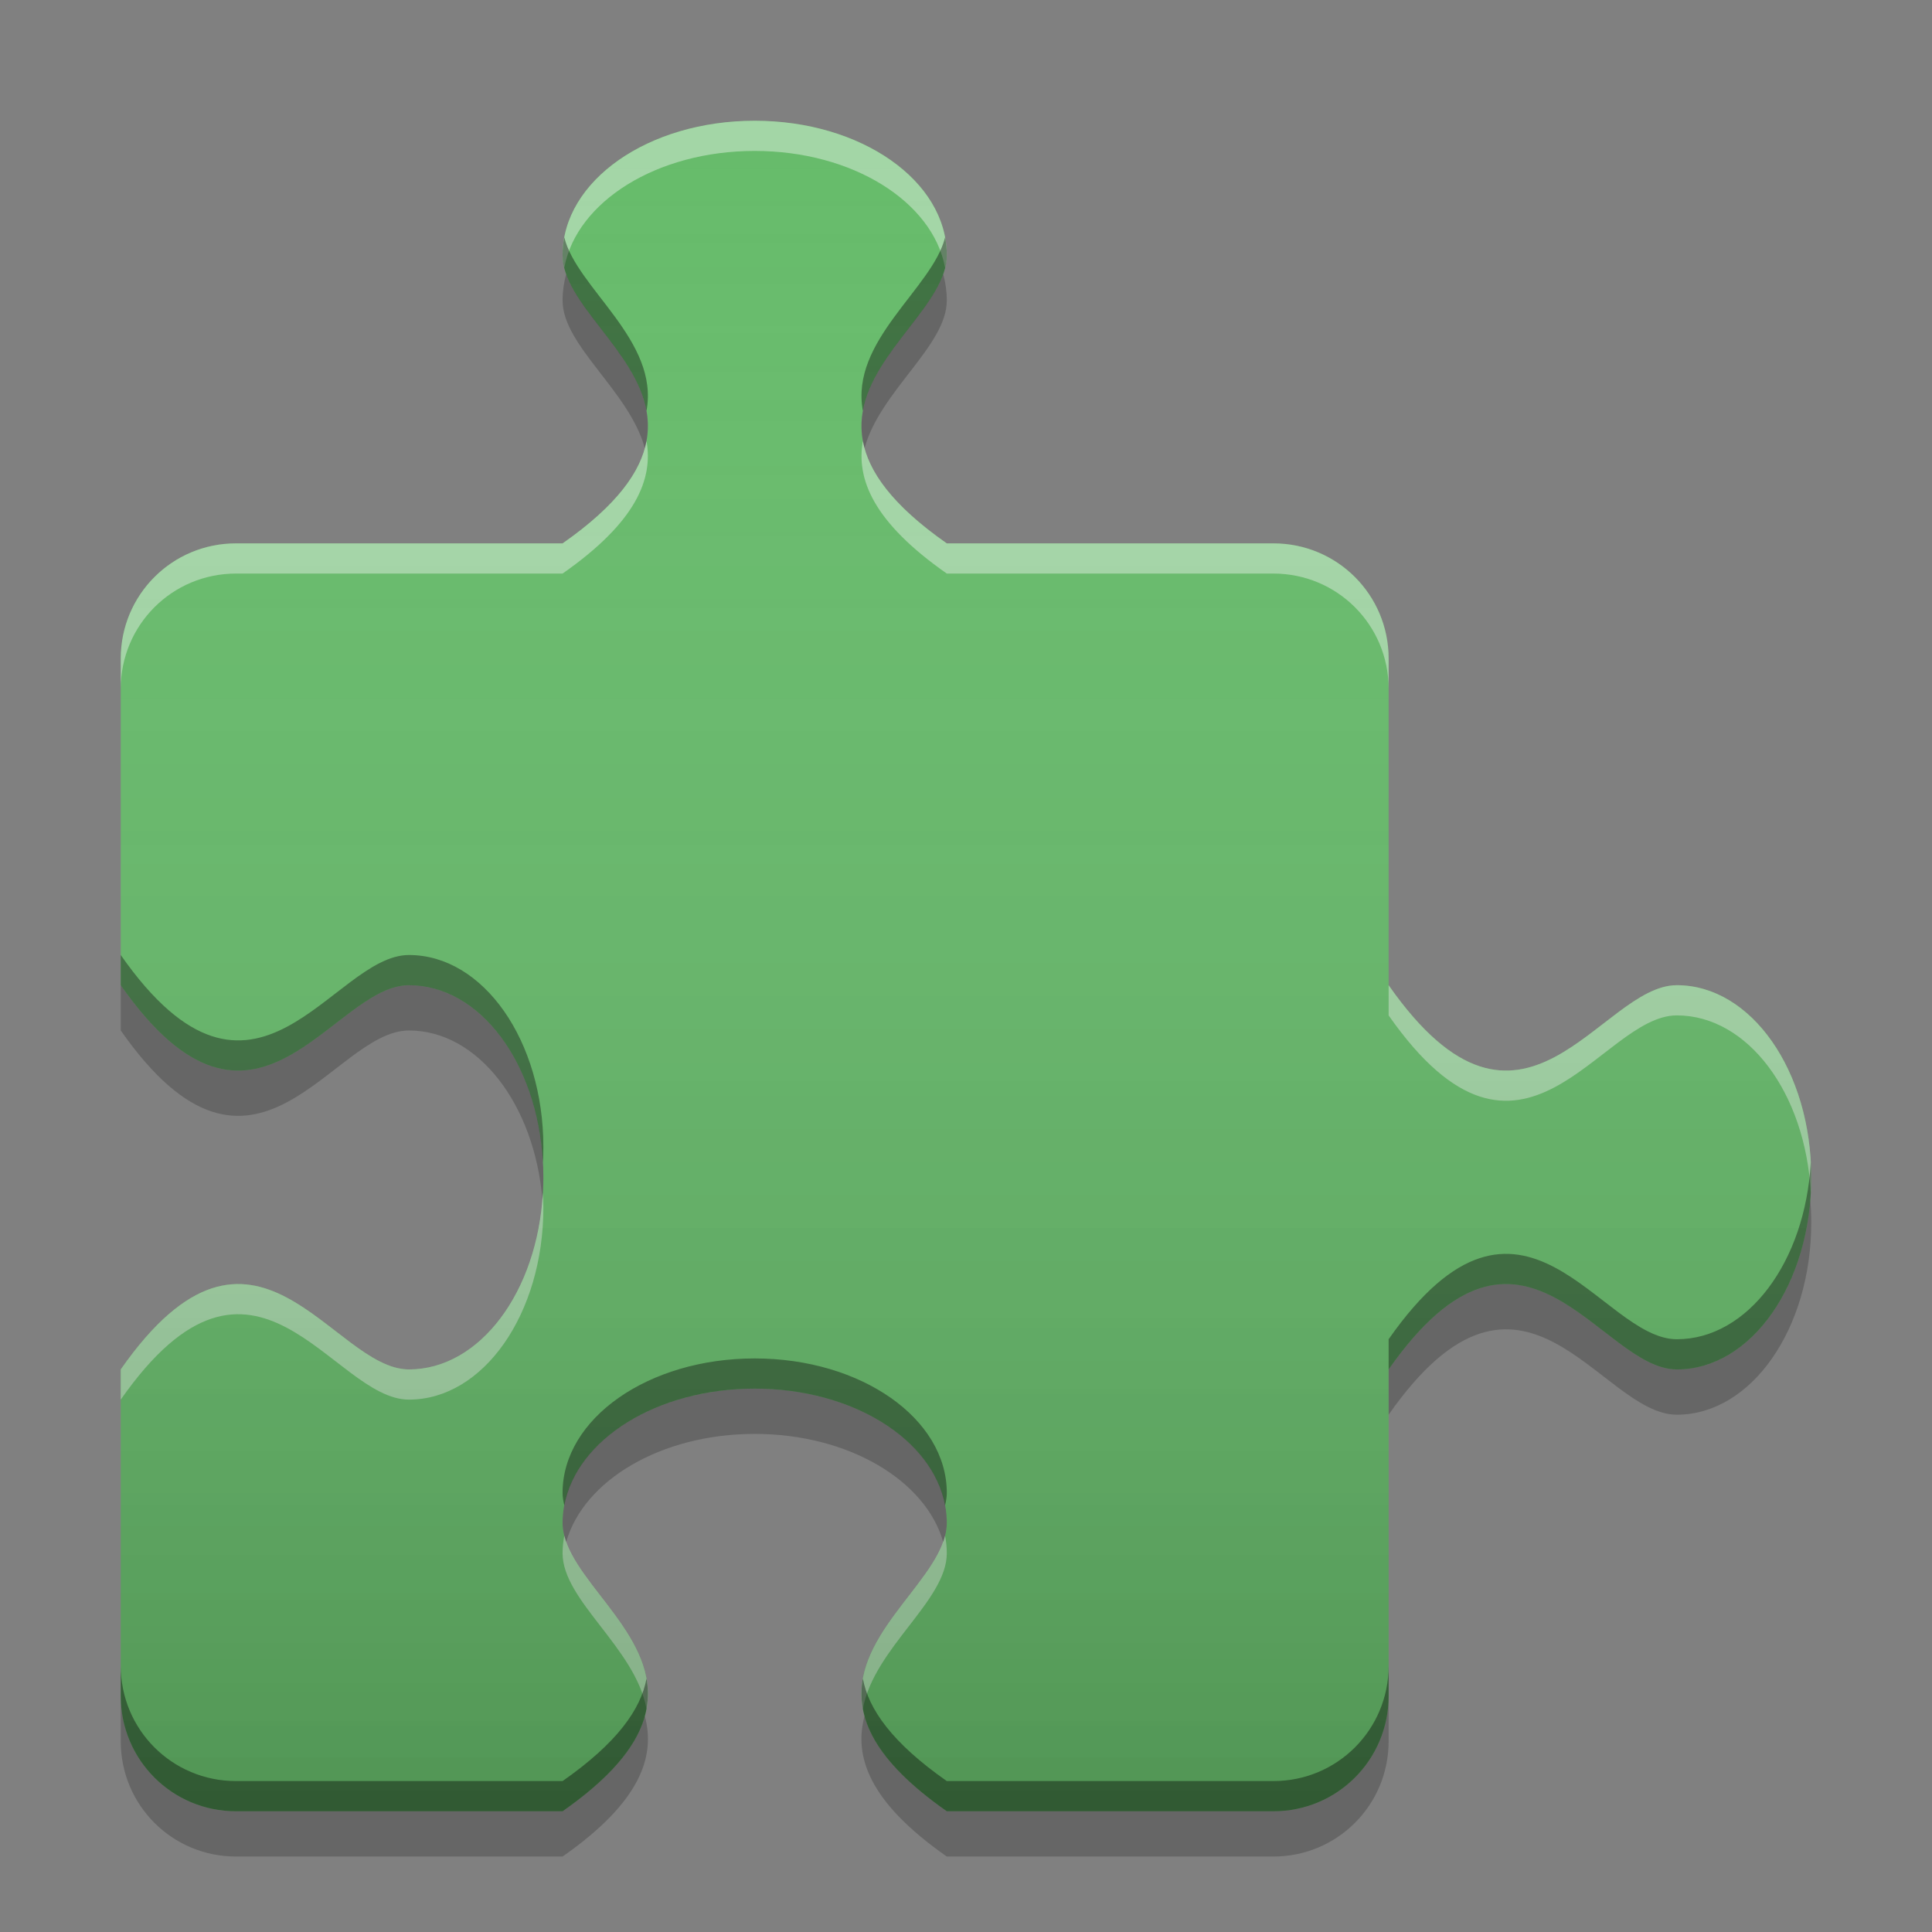 
<svg xmlns="http://www.w3.org/2000/svg" xmlns:xlink="http://www.w3.org/1999/xlink" width="48" height="48" viewBox="0 0 48 48" version="1.1">
<rect x="0" y="0" width="48" height="48" fill="#808080" stroke="none"/>
<defs>
<linearGradient id="linear0" gradientUnits="userSpaceOnUse" x1="6.35" y1="-199.125" x2="6.35" y2="-213.942" gradientTransform="matrix(2.835,0,0,2.835,0,609.449)">
<stop offset="0" style="stop-color:rgb(0%,0%,0%);stop-opacity:0.2;"/>
<stop offset="1" style="stop-color:rgb(100%,100%,100%);stop-opacity:0;"/>
</linearGradient>
</defs>
<g id="surface1">
<path style=" stroke:none;fill-rule:nonzero;fill:rgb(40%,73.333%,41.569%);fill-opacity:1;" d="M 18.75 3 C 16.105 3 13.977 4.488 13.977 6.34 C 13.977 8.25 18.75 10.16 13.977 13.5 L 5.863 13.5 C 4.277 13.5 3 14.777 3 16.363 L 3 24.477 C 6.34 29.25 8.25 24.477 10.16 24.477 C 12.012 24.477 13.5 26.605 13.5 29.25 C 13.5 31.895 12.012 34.023 10.16 34.023 C 8.25 34.023 6.34 29.25 3 34.023 L 3 42.137 C 3 43.723 4.277 45 5.863 45 L 13.977 45 C 18.75 41.66 13.977 39.75 13.977 37.84 C 13.977 35.988 16.105 34.5 18.75 34.5 C 21.395 34.5 23.523 35.988 23.523 37.84 C 23.523 39.75 18.75 41.66 23.523 45 L 31.637 45 C 33.223 45 34.5 43.723 34.5 42.137 L 34.5 34.023 C 37.84 29.25 39.75 34.023 41.66 34.023 C 43.512 34.023 45 31.895 45 29.25 C 45 26.605 43.512 24.477 41.66 24.477 C 39.75 24.477 37.84 29.25 34.5 24.477 L 34.5 16.363 C 34.5 14.777 33.223 13.5 31.637 13.5 L 23.523 13.5 C 18.75 10.16 23.523 8.25 23.523 6.34 C 23.523 4.488 21.395 3 18.75 3 Z M 18.75 3 "/>
<path style=" stroke:none;fill-rule:nonzero;fill:rgb(100%,100%,100%);fill-opacity:0.4;" d="M 18.75 3 C 16.105 3 13.977 4.492 13.977 6.34 C 13.977 6.445 13.996 6.547 14.02 6.648 C 14.328 5.008 16.32 3.75 18.75 3.75 C 21.18 3.75 23.172 5.008 23.48 6.648 C 23.504 6.547 23.523 6.445 23.523 6.34 C 23.523 4.492 21.395 3 18.75 3 Z M 16.062 10.957 C 15.922 11.711 15.34 12.547 13.977 13.5 L 5.863 13.5 C 4.277 13.5 3 14.777 3 16.363 L 3 17.113 C 3 15.527 4.277 14.25 5.863 14.25 L 13.977 14.25 C 15.809 12.969 16.23 11.898 16.062 10.957 Z M 21.438 10.957 C 21.27 11.898 21.691 12.969 23.523 14.25 L 31.637 14.25 C 33.223 14.25 34.5 15.527 34.5 17.113 L 34.5 16.363 C 34.5 14.777 33.223 13.5 31.637 13.5 L 23.523 13.5 C 22.16 12.547 21.578 11.711 21.438 10.957 Z M 34.5 24.477 L 34.5 25.227 C 37.84 30 39.75 25.227 41.66 25.227 C 43.422 25.227 44.855 27.156 44.988 29.625 C 44.996 29.5 45 29.375 45 29.25 C 45 26.605 43.508 24.477 41.66 24.477 C 39.75 24.477 37.84 29.25 34.5 24.477 Z M 13.488 29.625 C 13.355 32.094 11.922 34.023 10.16 34.023 C 8.25 34.023 6.34 29.25 3 34.023 L 3 34.773 C 6.34 30 8.25 34.773 10.16 34.773 C 12.008 34.773 13.5 32.645 13.5 30 C 13.5 29.875 13.496 29.75 13.488 29.625 Z M 14.02 38.152 C 13.992 38.293 13.977 38.441 13.977 38.59 C 13.977 39.77 15.789 40.945 16.062 42.457 C 16.387 40.711 14.332 39.414 14.02 38.152 Z M 23.48 38.152 C 23.168 39.414 21.113 40.711 21.438 42.457 C 21.711 40.945 23.523 39.77 23.523 38.59 C 23.523 38.441 23.508 38.293 23.48 38.152 Z M 23.48 38.152 "/>
<path style=" stroke:none;fill-rule:nonzero;fill:rgb(0%,0%,0%);fill-opacity:0.4;" d="M 14.02 5.898 C 13.992 6.043 13.977 6.191 13.977 6.34 C 13.977 7.52 15.789 8.695 16.062 10.207 C 16.387 8.461 14.332 7.164 14.02 5.898 Z M 23.48 5.898 C 23.168 7.164 21.113 8.461 21.438 10.207 C 21.711 8.695 23.523 7.52 23.523 6.34 C 23.523 6.191 23.508 6.043 23.48 5.898 Z M 3 23.727 L 3 24.477 C 6.34 29.25 8.25 24.477 10.16 24.477 C 11.922 24.477 13.355 26.406 13.488 28.875 C 13.496 28.75 13.5 28.625 13.5 28.5 C 13.5 25.855 12.008 23.727 10.16 23.727 C 8.25 23.727 6.34 28.5 3 23.727 Z M 44.988 28.875 C 44.855 31.344 43.422 33.273 41.66 33.273 C 39.75 33.273 37.84 28.5 34.5 33.273 L 34.5 34.023 C 37.84 29.25 39.75 34.023 41.66 34.023 C 43.508 34.023 45 31.895 45 29.25 C 45 29.125 44.996 29 44.988 28.875 Z M 18.75 33.75 C 16.105 33.75 13.977 35.242 13.977 37.09 C 13.977 37.195 13.996 37.297 14.02 37.402 C 14.328 35.758 16.32 34.5 18.75 34.5 C 21.18 34.5 23.172 35.758 23.48 37.402 C 23.504 37.297 23.523 37.195 23.523 37.09 C 23.523 35.242 21.395 33.75 18.75 33.75 Z M 3 41.387 L 3 42.137 C 3 43.723 4.277 45 5.863 45 L 13.977 45 C 15.809 43.719 16.23 42.648 16.062 41.707 C 15.922 42.461 15.34 43.297 13.977 44.25 L 5.863 44.25 C 4.277 44.25 3 42.973 3 41.387 Z M 34.5 41.387 C 34.5 42.973 33.223 44.25 31.637 44.25 L 23.523 44.25 C 22.16 43.297 21.578 42.461 21.438 41.707 C 21.27 42.648 21.691 43.719 23.523 45 L 31.637 45 C 33.223 45 34.5 43.723 34.5 42.137 Z M 34.5 41.387 "/>
<path style=" stroke:none;fill-rule:nonzero;fill:rgb(0%,0%,0%);fill-opacity:0.2;" d="M 14.066 6.812 C 14.008 7.023 13.977 7.242 13.977 7.465 C 13.977 8.59 15.633 9.715 16.02 11.133 C 16.504 9.375 14.52 8.066 14.066 6.812 Z M 23.434 6.812 C 22.98 8.066 20.996 9.375 21.48 11.133 C 21.867 9.715 23.523 8.59 23.523 7.465 C 23.523 7.242 23.492 7.023 23.434 6.812 Z M 3 24.477 L 3 25.602 C 6.34 30.375 8.25 25.602 10.16 25.602 C 11.875 25.602 13.281 27.438 13.477 29.812 C 13.492 29.629 13.5 29.441 13.5 29.25 C 13.5 26.605 12.008 24.477 10.16 24.477 C 8.25 24.477 6.34 29.25 3 24.477 Z M 44.977 29.812 C 44.781 32.188 43.375 34.023 41.66 34.023 C 39.75 34.023 37.84 29.25 34.5 34.023 L 34.5 35.148 C 37.84 30.375 39.75 35.148 41.66 35.148 C 43.508 35.148 45 33.02 45 30.375 C 45 30.184 44.992 29.996 44.977 29.812 Z M 18.75 34.5 C 16.105 34.5 13.977 35.992 13.977 37.84 C 13.977 37.996 14.012 38.152 14.066 38.312 C 14.5 36.777 16.426 35.625 18.75 35.625 C 21.074 35.625 23 36.777 23.434 38.312 C 23.488 38.152 23.523 37.996 23.523 37.84 C 23.523 35.992 21.395 34.5 18.75 34.5 Z M 3 42.137 L 3 43.262 C 3 44.848 4.277 46.125 5.863 46.125 L 13.977 46.125 C 15.938 44.754 16.285 43.621 16.02 42.633 C 15.824 43.34 15.234 44.121 13.977 45 L 5.863 45 C 4.277 45 3 43.723 3 42.137 Z M 34.5 42.137 C 34.5 43.723 33.223 45 31.637 45 L 23.523 45 C 22.266 44.121 21.676 43.34 21.48 42.633 C 21.215 43.621 21.562 44.754 23.523 46.125 L 31.637 46.125 C 33.223 46.125 34.5 44.848 34.5 43.262 Z M 34.5 42.137 "/>
<path style=" stroke:none;fill-rule:nonzero;fill:url(#linear0);" d="M 18.75 3 C 16.105 3 13.977 4.488 13.977 6.34 C 13.977 8.25 18.75 10.16 13.977 13.5 L 5.863 13.5 C 4.277 13.5 3 14.777 3 16.363 L 3 24.477 C 6.34 29.25 8.25 24.477 10.16 24.477 C 12.012 24.477 13.5 26.605 13.5 29.25 C 13.5 31.895 12.012 34.023 10.16 34.023 C 8.25 34.023 6.34 29.25 3 34.023 L 3 42.137 C 3 43.723 4.277 45 5.863 45 L 13.977 45 C 18.75 41.66 13.977 39.75 13.977 37.84 C 13.977 35.988 16.105 34.5 18.75 34.5 C 21.395 34.5 23.523 35.988 23.523 37.84 C 23.523 39.75 18.75 41.66 23.523 45 L 31.637 45 C 33.223 45 34.5 43.723 34.5 42.137 L 34.5 34.023 C 37.84 29.25 39.75 34.023 41.66 34.023 C 43.512 34.023 45 31.895 45 29.25 C 45 26.605 43.512 24.477 41.66 24.477 C 39.75 24.477 37.84 29.25 34.5 24.477 L 34.5 16.363 C 34.5 14.777 33.223 13.5 31.637 13.5 L 23.523 13.5 C 18.75 10.16 23.523 8.25 23.523 6.34 C 23.523 4.488 21.395 3 18.75 3 Z M 18.75 3 "/>
</g>
</svg>
